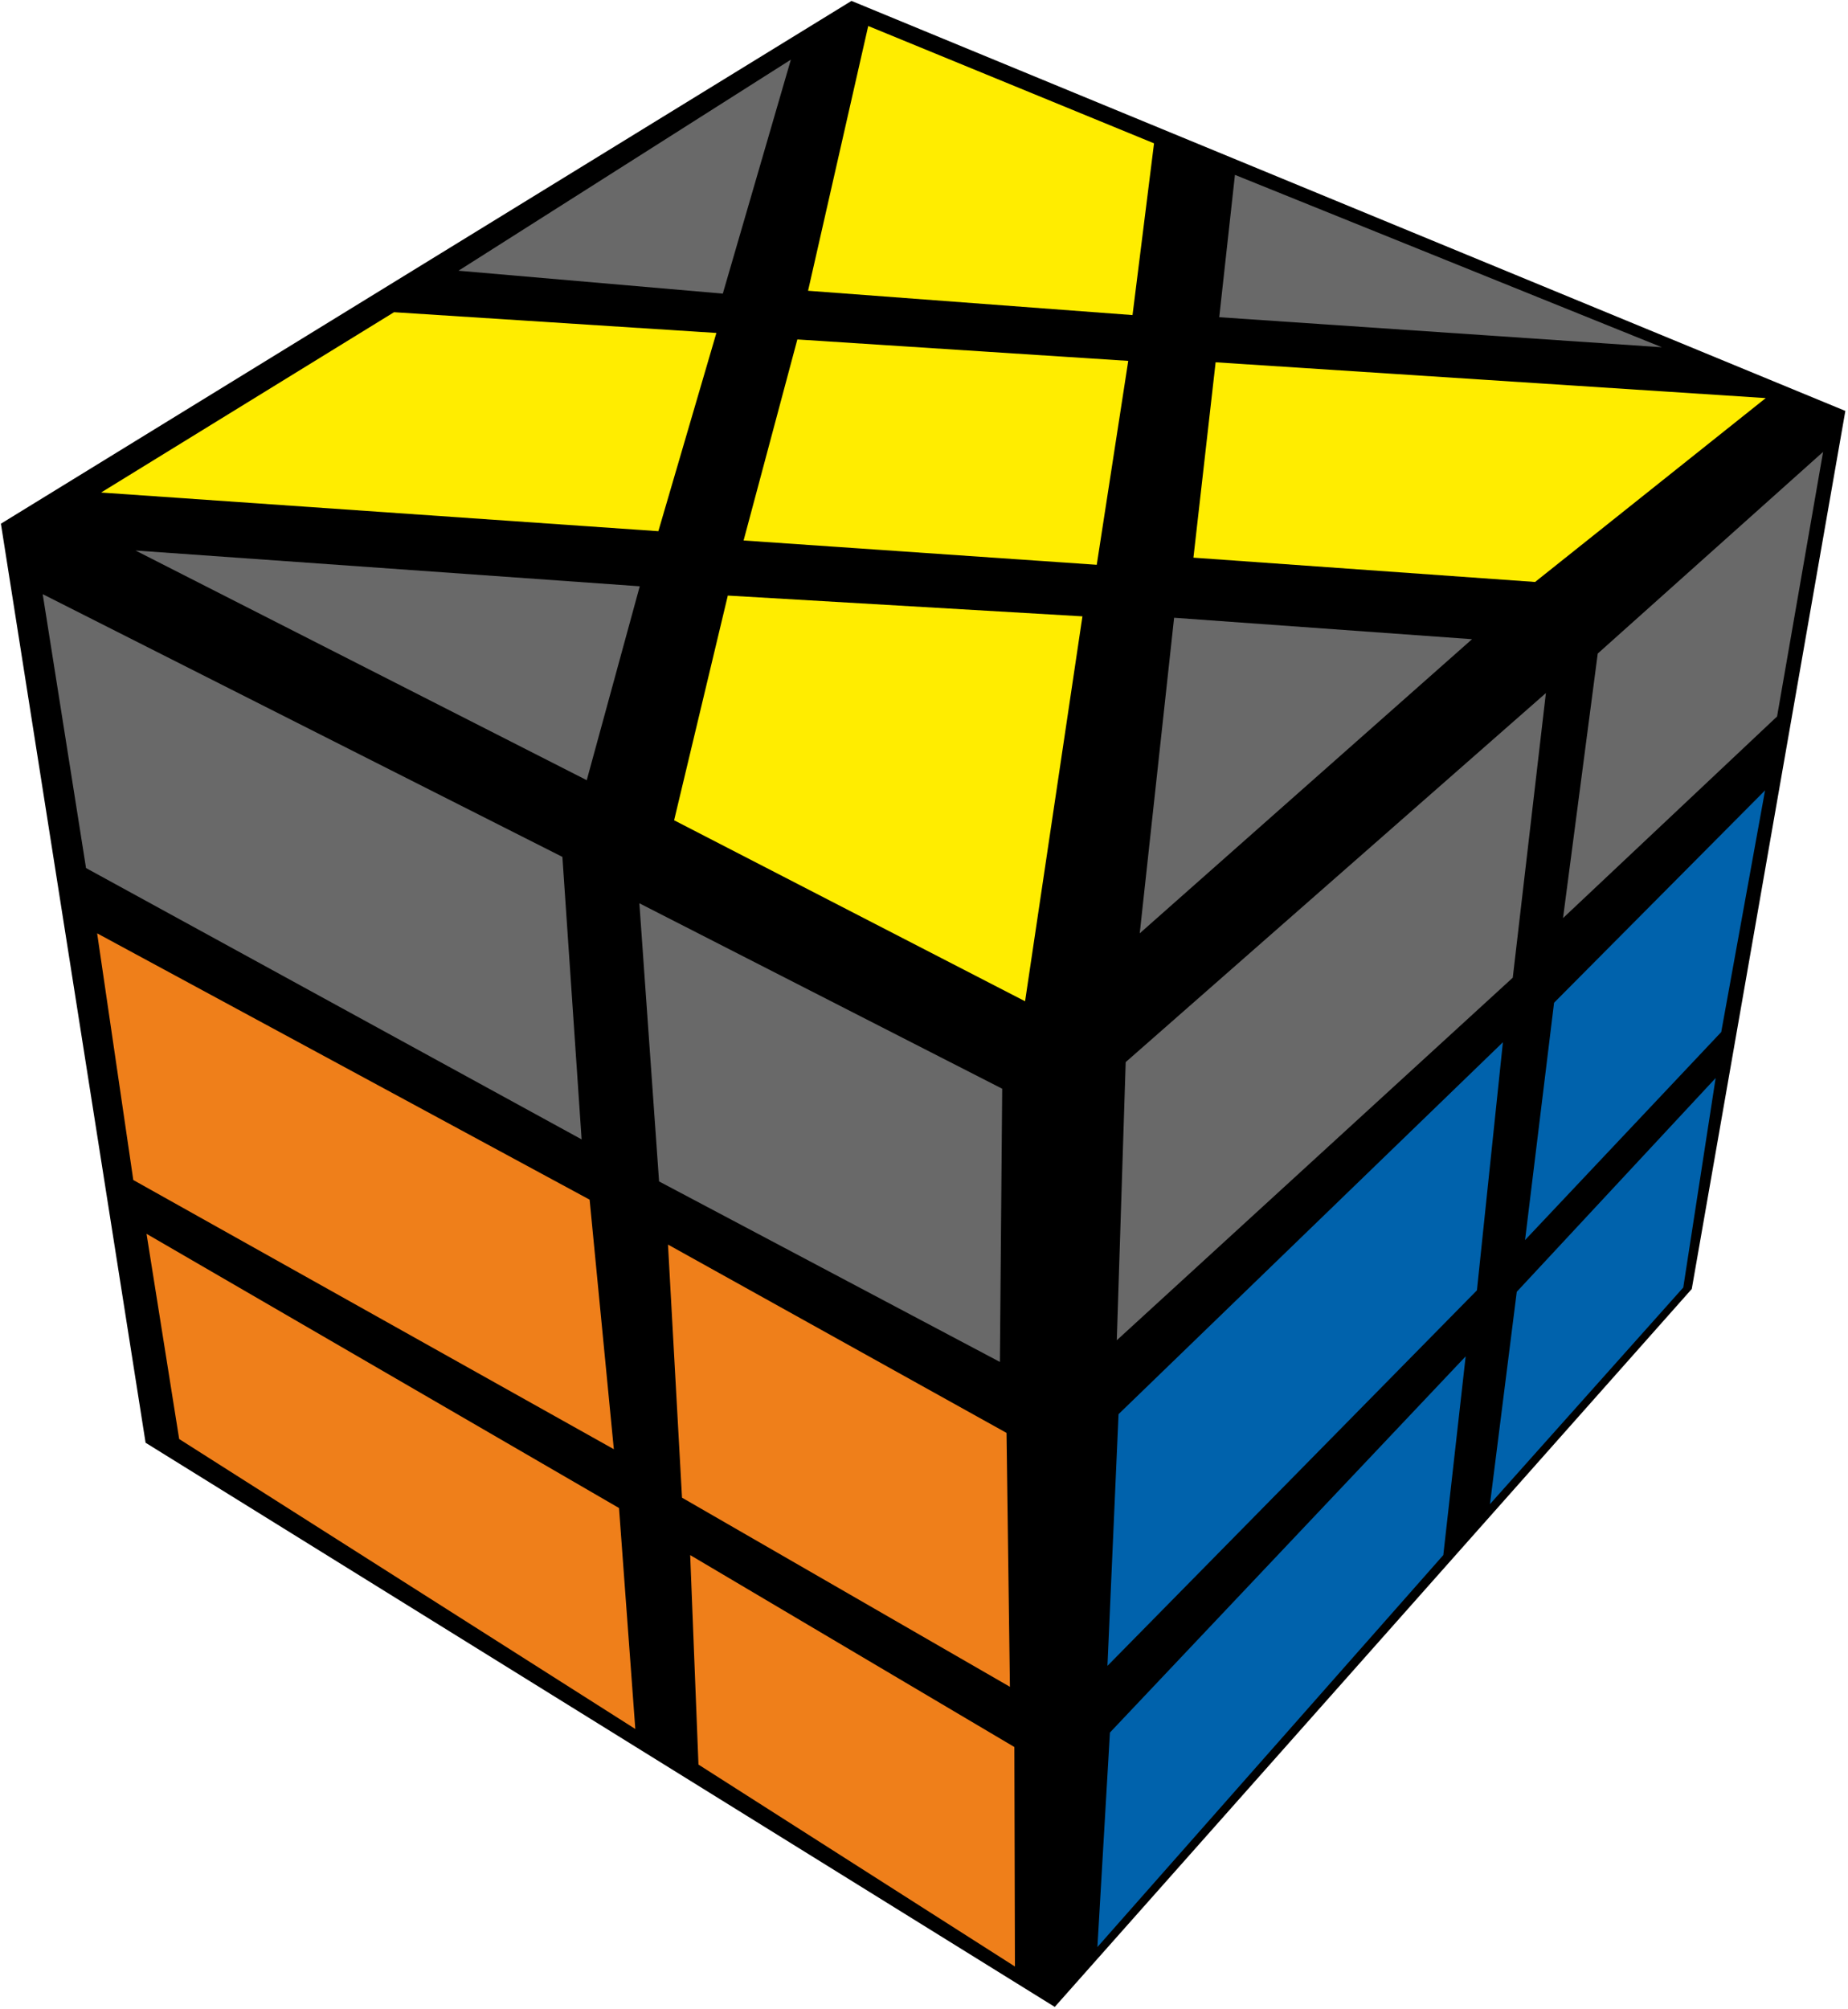 <?xml version="1.0" encoding="UTF-8"?>
<svg width="92px" height="100px" viewBox="0 0 92 100" version="1.1" xmlns="http://www.w3.org/2000/svg" xmlns:xlink="http://www.w3.org/1999/xlink">
    <title>windmill_6</title>
    <g id="Windmill" stroke="none" stroke-width="1" fill="none" fill-rule="evenodd">
        <g id="windmill_6" fill-rule="nonzero">
            <polygon id="Path" fill="#000000" points="42.39 0.045 91.868 20.451 84.222 64.151 52.51 99.882 7.248 71.804 0.045 26.064"></polygon>
            <polygon id="Path" fill="#696969" points="31.849 29.179 29.21 38.829 6.746 27.398"></polygon>
            <polygon id="Path" fill="#FFED00" points="36.233 29.641 53.887 30.675 51.032 49.832 33.56 40.824"></polygon>
            <polygon id="Path" fill="#696969" points="58.451 30.745 73.283 31.812 56.74 46.451"></polygon>
            <polygon id="Path" fill="#FFED00" points="60.518 18.031 87.905 19.812 76.422 28.964 59.413 27.754"></polygon>
            <polygon id="Path" fill="#FFED00" points="39.695 16.894 56.168 17.961 54.6 28.109 37.019 26.899"></polygon>
            <polygon id="Path" fill="#FFED00" points="19.617 15.538 35.664 16.571 32.775 26.437 5.032 24.513"></polygon>
            <polygon id="Path" fill="#696969" points="39.372 2.969 35.984 14.613 22.826 13.473"></polygon>
            <polygon id="Path" fill="#FFED00" points="43.223 1.294 57.452 7.134 56.381 15.681 40.228 14.471"></polygon>
            <polygon id="Path" fill="#696969" points="61.48 8.703 82.735 17.283 60.698 15.787"></polygon>
            <polygon id="Path" fill="#696969" points="31.83 44.955 49.893 54.185 49.778 67.782 32.811 58.798"></polygon>
            <polygon id="Path" fill="#696969" points="2.126 29.571 27.998 42.647 28.955 56.706 4.283 43.202"></polygon>
            <polygon id="Path" fill="#EF7F1A" points="33.255 61.941 50.109 71.314 50.277 83.95 33.953 74.538"></polygon>
            <polygon id="Path" fill="#EF7F1A" points="4.836 46.451 29.353 59.706 30.559 72.126 6.636 58.728"></polygon>
            <polygon id="Path" fill="#EF7F1A" points="34.36 77.395 50.499 86.947 50.527 97.871 34.772 87.821"></polygon>
            <polygon id="Path" fill="#EF7F1A" points="7.295 61.406 30.817 75.053 31.628 86.05 8.92 71.619"></polygon>
            <polygon id="Path" fill="#696969" points="56.041 52.86 76.96 34.493 75.311 48.658 55.598 66.703"></polygon>
            <polygon id="Path" fill="#696969" points="79.541 32.527 90.76 22.49 88.469 35.658 77.813 45.692"></polygon>
            <polygon id="Path" fill="#0062AC" points="55.685 70.381 74.82 51.871 73.527 64.218 55.133 82.908"></polygon>
            <polygon id="Path" fill="#0062AC" points="77.367 49.905 87.871 39.336 85.689 51.364 75.922 61.717"></polygon>
            <polygon id="Path" fill="#0062AC" points="55.256 86.227 72.966 67.504 71.853 77.395 54.633 96.902"></polygon>
            <polygon id="Path" fill="#0062AC" points="75.51 64.291 85.411 53.653 83.799 64.078 74.175 74.86"></polygon>
        </g>
    </g>
</svg>